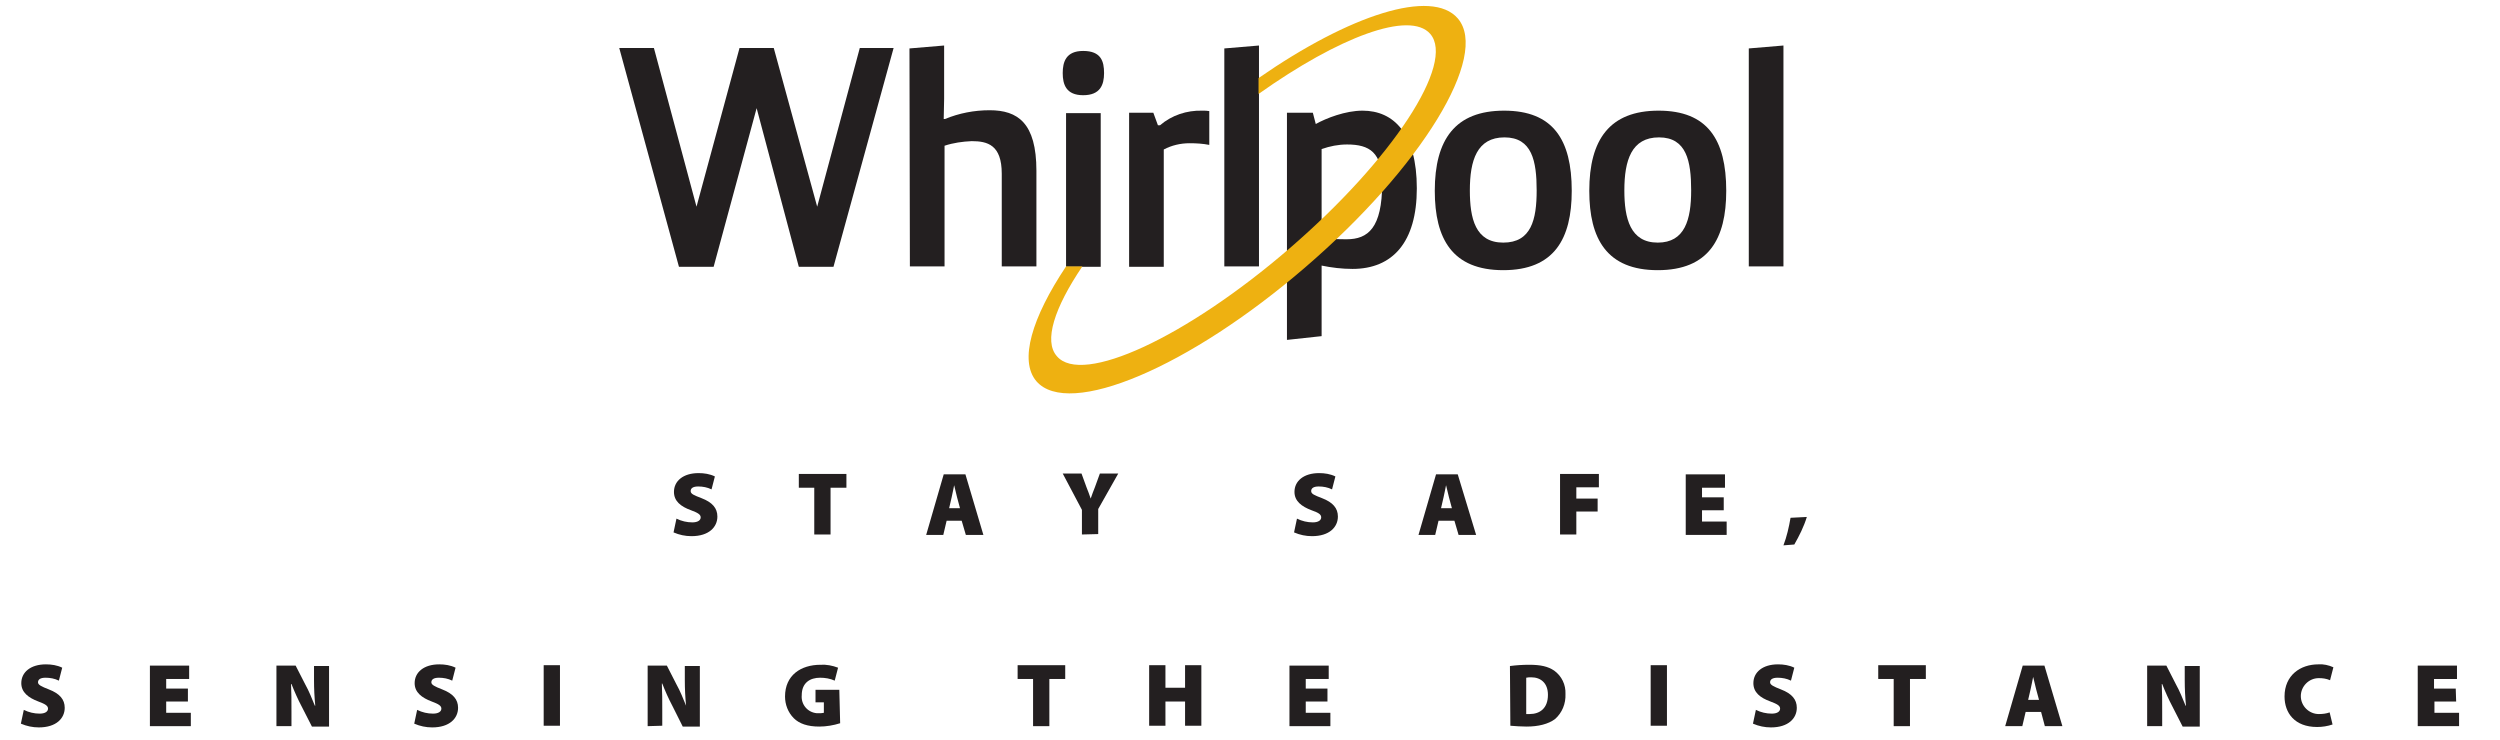 <svg enable-background="new 0 0 598.7 177.1" viewBox="0 0 598.7 177.1" xmlns="http://www.w3.org/2000/svg">
  <g fill="#231f20">
    <path
      d="m162 124.2c1.2.6 2.5.9 3.8.9s2-.5 2-1.2-.7-1.1-2.3-1.7c-2.5-.9-4.1-2.2-4.1-4.4 0-2.6 2.2-4.5 5.9-4.5 1.3 0 2.7.2 3.9.8l-.8 3.1c-1-.5-2.1-.7-3.2-.7-1.2 0-1.8.4-1.8 1.1s.8 1 2.6 1.7c2.6 1 3.8 2.4 3.8 4.4 0 2.5-2 4.7-6.2 4.7-1.5 0-2.9-.3-4.3-.9z">
    </path>
    <path d="m195 116.8h-3.7v-3.3h11.4v3.3h-3.8v11.2h-3.9z"></path>
    <path
      d="m226.7 124.7-.8 3.4h-4.1l4.2-14.5h5.2l4.3 14.5h-4.2l-1-3.4zm3.2-3-.7-2.6c-.2-.8-.5-2-.7-2.9-.2.9-.4 2.1-.6 2.9l-.6 2.6z">
    </path>
    <path d="m259.1 128v-5.9l-4.6-8.7h4.5l1.2 3.3c.4 1 .7 1.8 1 2.7.3-.9.6-1.7 1-2.7l1.2-3.3h4.4l-4.8 8.5v6z"></path>
    <path
      d="m310.6 124.2c1.2.6 2.5.9 3.8.9s2-.5 2-1.2-.6-1.1-2.3-1.7c-2.4-.9-4.1-2.2-4.1-4.4 0-2.6 2.2-4.5 5.9-4.5 1.3 0 2.7.2 3.9.8l-.8 3.1c-1-.5-2.1-.7-3.2-.7-1.2 0-1.8.4-1.8 1.1s.8 1 2.6 1.7c2.6 1 3.8 2.4 3.8 4.4 0 2.5-2 4.7-6.2 4.7-1.5 0-2.9-.3-4.3-.9z">
    </path>
    <path
      d="m344.5 124.7-.8 3.4h-4l4.2-14.5h5.2l4.4 14.5h-4.2l-1-3.4zm3.2-3-.7-2.6c-.2-.8-.5-2-.7-2.9-.2.9-.4 2.1-.6 2.9l-.6 2.6z">
    </path>
    <path d="m373.6 113.5h9.3v3.2h-5.4v2.7h5.1v3.1h-5.1v5.5h-3.9z"></path>
    <path d="m412.8 122.2h-5.2v2.7h5.9v3.2h-9.8v-14.5h9.4v3.2h-5.5v2.3h5.2z"></path>
    <path d="m427.1 130.6c.8-2.1 1.3-4.3 1.7-6.6l3.9-.2c-.7 2.3-1.8 4.5-3 6.6z"></path>
    <path
      d="m5.7 170c1.2.6 2.5.9 3.8.9s2-.5 2-1.2-.7-1.1-2.3-1.7c-2.4-.9-4.1-2.2-4.1-4.4 0-2.6 2.2-4.5 5.9-4.5 1.3 0 2.7.2 3.9.8l-.8 3.1c-1-.5-2.1-.7-3.2-.7-1.2 0-1.8.4-1.8 1.1 0 .6.8 1 2.6 1.7 2.6 1 3.8 2.4 3.8 4.4 0 2.5-2 4.7-6.2 4.7-1.5 0-2.9-.3-4.3-.9z">
    </path>
    <path d="m45 168h-5.2v2.7h5.9v3.2h-9.8v-14.5h9.4v3.2h-5.5v2.3h5.2z"></path>
    <path
      d="m66.2 173.9v-14.5h4.6l2.3 4.5c.9 1.6 1.6 3.4 2.3 5.1h.1c-.2-2-.3-4.1-.3-6.1v-3.4h3.6v14.5h-4.1l-2.5-4.9c-.8-1.5-1.7-3.5-2.4-5.3h-.1c.1 2 .1 4.2.1 6.5v3.6z">
    </path>
    <path
      d="m99.9 170c1.2.6 2.5.9 3.8.9s2-.5 2-1.2-.7-1.1-2.3-1.7c-2.4-.9-4.1-2.2-4.1-4.4 0-2.6 2.2-4.5 5.9-4.5 1.3 0 2.7.2 3.9.8l-.8 3.1c-1-.5-2.1-.7-3.2-.7-1.2 0-1.8.4-1.8 1.1 0 .6.8 1 2.6 1.7 2.6 1 3.8 2.4 3.8 4.4 0 2.5-2 4.7-6.2 4.7-1.5 0-2.9-.3-4.3-.9z">
    </path>
    <path d="m134.1 159.3v14.5h-3.9v-14.5z"></path>
    <path
      d="m155.1 173.9v-14.5h4.6l2.3 4.5c.9 1.6 1.6 3.4 2.3 5.1-.2-2-.3-4.1-.3-6.1v-3.4h3.6v14.5h-4.1l-2.5-5c-.9-1.7-1.7-3.5-2.4-5.3h-.1c.1 2 .1 4.2.1 6.5v3.6z">
    </path>
    <path
      d="m201.2 173.2c-1.6.5-3.3.8-5 .8-2.8 0-4.8-.7-6.1-2-1.4-1.4-2.1-3.3-2.1-5.2 0-5.1 3.8-7.6 8.5-7.6 1.4-.1 2.9.2 4.2.7l-.8 3.1c-1.1-.5-2.3-.7-3.5-.7-2.4 0-4.4 1.2-4.4 4.2-.2 2.2 1.4 4.1 3.6 4.3h.5c.4 0 .8 0 1.2-.1v-2.5h-2v-3h5.7z">
    </path>
    <path d="m247.4 162.6h-3.7v-3.3h11.4v3.3h-3.8v11.3h-3.9z"></path>
    <path d="m279.1 159.3v5.4h4.7v-5.4h3.9v14.5h-3.9v-5.8h-4.7v5.8h-3.9v-14.5z"></path>
    <path d="m317.9 168h-5.2v2.7h5.9v3.2h-9.8v-14.5h9.4v3.2h-5.5v2.3h5.2z"></path>
    <path
      d="m361.6 159.5c1.5-.2 3.1-.3 4.6-.3 2.8 0 4.5.4 6 1.4 1.8 1.3 2.8 3.4 2.7 5.6.1 2.3-.8 4.5-2.5 6-1.6 1.2-4 1.8-6.8 1.8-1.3 0-2.6-.1-3.9-.2zm3.9 11.5h.8c2.5 0 4.4-1.4 4.4-4.6 0-2.8-1.7-4.2-4-4.2-.4 0-.8 0-1.2.1z">
    </path>
    <path d="m399.2 159.3v14.5h-3.9v-14.5z"></path>
    <path
      d="m420.5 170c1.2.6 2.5.9 3.8.9s2-.5 2-1.2-.7-1.1-2.3-1.7c-2.5-.9-4.1-2.2-4.1-4.4 0-2.6 2.2-4.5 5.9-4.5 1.3 0 2.7.2 3.9.8l-.8 3.1c-1-.5-2.1-.7-3.2-.7-1.2 0-1.8.4-1.8 1.1 0 .6.8 1 2.6 1.7 2.6 1 3.8 2.4 3.8 4.4 0 2.5-2 4.7-6.2 4.7-1.5 0-2.9-.3-4.3-.9z">
    </path>
    <path d="m453.5 162.6h-3.7v-3.3h11.4v3.3h-3.8v11.3h-3.9z"></path>
    <path
      d="m485.1 170.5-.8 3.4h-4.1l4.2-14.5h5.2l4.3 14.5h-4.2l-.9-3.4zm3.2-2.9-.7-2.6c-.2-.8-.5-2-.7-2.9-.2.9-.4 2.1-.6 2.9l-.6 2.6z">
    </path>
    <path
      d="m514.2 173.9v-14.5h4.6l2.3 4.5c.9 1.6 1.6 3.4 2.3 5.1h.1c-.2-2-.3-4.1-.3-6.1v-3.4h3.6v14.5h-4.1l-2.5-4.9c-.8-1.5-1.7-3.5-2.4-5.3h-.1c.1 2 .1 4.2.1 6.5v3.6z">
    </path>
    <path
      d="m558.6 173.5c-1.2.4-2.4.6-3.7.6-5.4 0-7.8-3.4-7.8-7.3 0-5.1 3.8-7.7 8.1-7.7 1.2-.1 2.5.2 3.6.7l-.8 3.1c-.9-.4-1.8-.5-2.7-.5-2.4 0-4.3 2-4.3 4.3 0 2.4 2 4.3 4.3 4.3.9 0 1.8-.1 2.6-.4z">
    </path>
    <path d="m588.2 168h-5.2v2.7h5.9v3.2h-9.9v-14.5h9.4v3.2h-5.5v2.3h5.2z"></path>
    <path d="m214 11.5-14.4 52.4h-8.3l-10.1-38-10.3 38h-8.3l-14.3-52.4h8.3l10.2 38 10.3-38h8.2l10.4 38 10.2-38z"></path>
    <path
      d="m217.8 11.6 8.3-.7v12.8l-.1 4.8h.3c3.4-1.4 7-2.1 10.7-2.1 6.7 0 11.2 3 11.2 14.5v22.9h-8.3v-22.2c0-6.9-3.4-7.8-7.2-7.8-2.2.1-4.4.4-6.5 1.1v28.9h-8.3z">
    </path>
    <path d="m259.4 12.2c4.3 0 5 2.5 5 5.3s-.9 5.3-5 5.3-4.9-2.6-4.9-5.3.8-5.3 4.9-5.3zm-4.1 14.9h8.3v36.8h-8.3z">
    </path>
    <path
      d="m270.6 27h5.6l1.1 3h.5c2.8-2.4 6.4-3.6 10.1-3.5.6 0 1.2 0 1.7.1v8.1c-1.5-.3-3.1-.4-4.7-.4-2.2 0-4.3.5-6.2 1.5v28.1h-8.3v-36.9z">
    </path>
    <path d="m293.2 63.9v-52.3l8.3-.7v52.9h-8.3z"></path>
    <path
      d="m360.2 26.5c11.7 0 16.2 6.9 16.2 19.2 0 11.5-4.2 19-16.4 19s-16.4-7.5-16.4-19c0-12.3 4.9-19.2 16.6-19.2zm7.8 19.1c0-7-1.1-12.7-7.7-12.7s-8.3 5.5-8.3 12.7c0 6.7 1.3 12.5 8 12.5s8-5.5 8-12.5z">
    </path>
    <path
      d="m397.2 26.5c11.7 0 16.2 6.9 16.2 19.2 0 11.5-4.2 19-16.4 19s-16.4-7.5-16.4-19c0-12.3 4.9-19.2 16.6-19.2zm7.8 19.1c0-7-1.1-12.7-7.7-12.7s-8.3 5.5-8.3 12.7c0 6.7 1.4 12.5 8 12.5 6.5 0 8-5.5 8-12.5z">
    </path>
    <path d="m418.8 63.9v-52.3l8.3-.7v52.9h-8.3z"></path>
    <path
      d="m308.2 27h6.2l.7 2.7c2.5-1.4 7.1-3.2 11.2-3.2 7.5 0 13 5.5 13 18.6 0 12.9-5.8 19.3-15.4 19.3-2.5 0-5-.3-7.4-.8v16.9l-8.3.9zm8.3 30.1c2.3.1 3.6.2 6 .2 5.1 0 8.5-2.7 8.5-13.4 0-7.4-3-9.3-8.4-9.3-2.1 0-4.1.4-6.1 1.1z">
    </path>
  </g>
  <path
    d="m349.1 4.4c-6.2-7.2-25.8-.9-47.7 14.3v3.8c19.3-13.7 36.2-20 41.1-14.4 6.1 7-9 30.1-33.7 51.4s-49.7 32.9-55.7 25.8c-3.2-3.6-.6-11.6 6.1-21.5h-3.9c-8.2 12.3-11.3 22.6-7.1 27.5 7.7 8.9 36.6-3.3 64.4-27.3 27.8-23.9 44.2-50.7 36.5-59.6z"
    fill="#eeb111"></path>
</svg>
